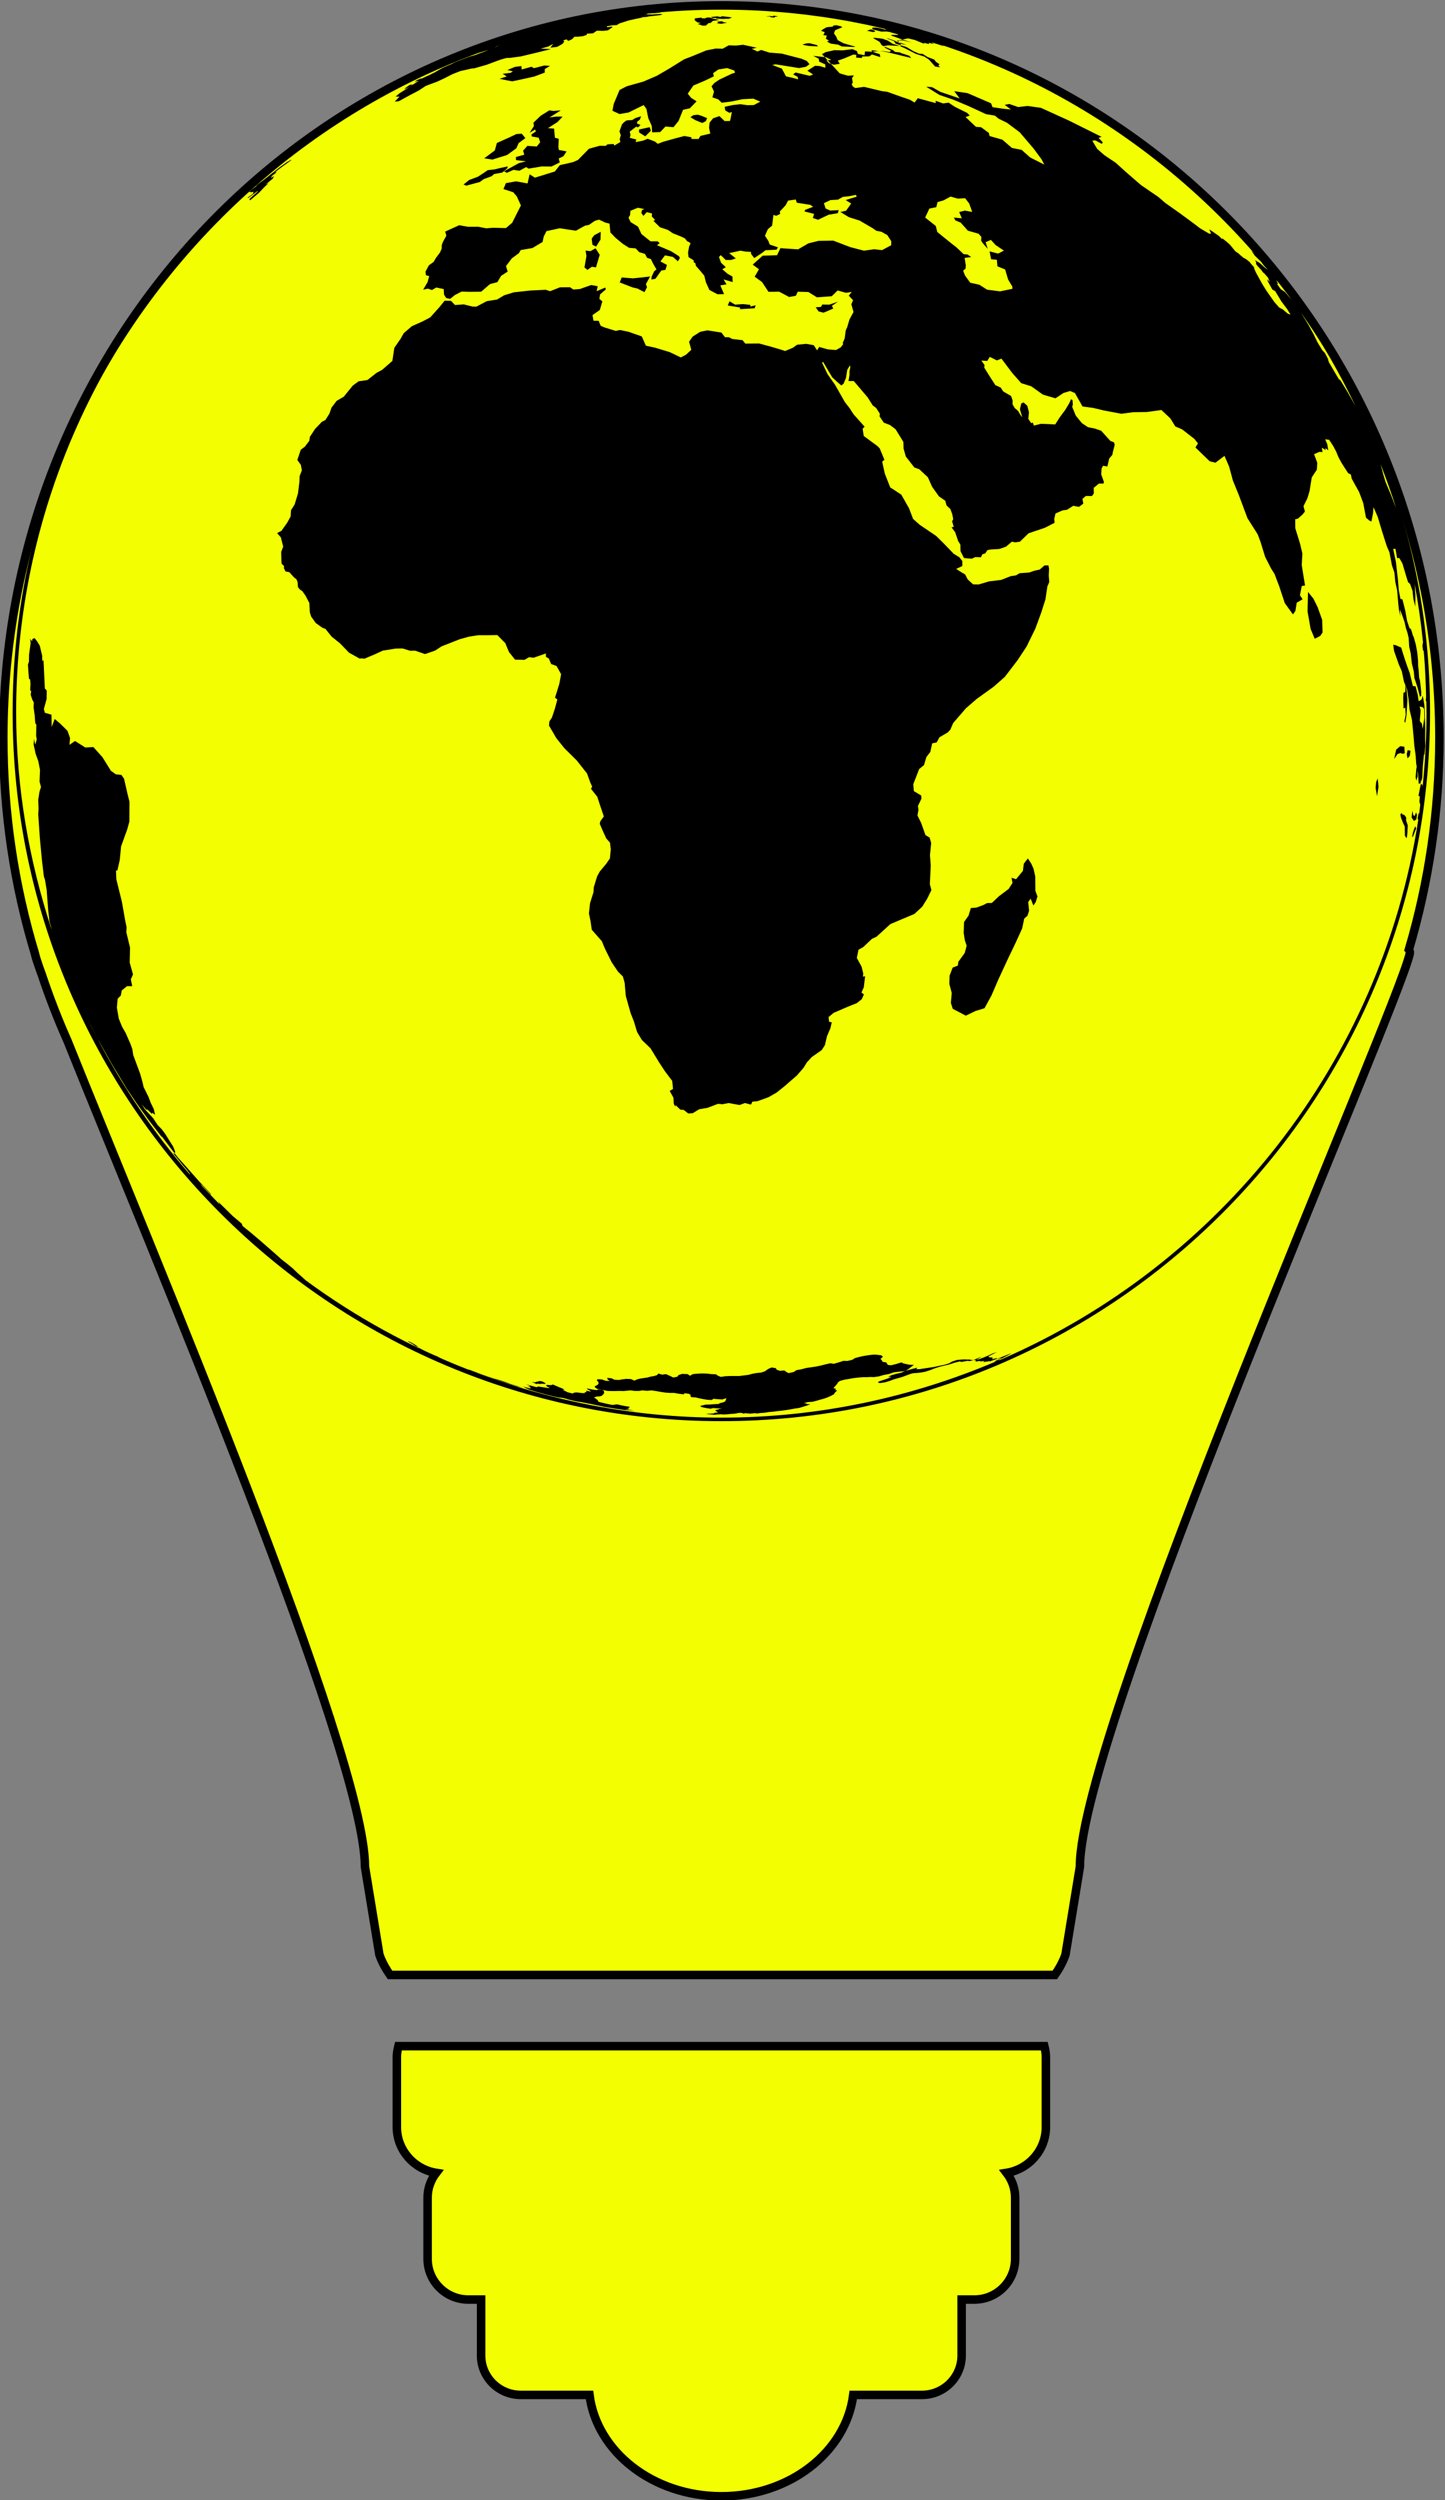 <?xml version="1.0" encoding="UTF-8" standalone="no"?>
<!-- Created with Inkscape (http://www.inkscape.org/) -->

<svg
   xmlns:dc="http://purl.org/dc/elements/1.1/"
   xmlns:cc="http://creativecommons.org/ns#"
   xmlns:rdf="http://www.w3.org/1999/02/22-rdf-syntax-ns#"
   xmlns:svg="http://www.w3.org/2000/svg"
   xmlns="http://www.w3.org/2000/svg"
   xmlns:sodipodi="http://sodipodi.sourceforge.net/DTD/sodipodi-0.dtd"
   xmlns:inkscape="http://www.inkscape.org/namespaces/inkscape"
   version="1.1"
   id="svg2"
   xml:space="preserve"
   width="226.188"
   height="391.219"
   viewBox="0 0 226.188 391.219"
   sodipodi:docname="mini_logo_idea.svg"
   inkscape:version="0.92.4 (f8dce91, 2019-08-02)"><rect x="0" y="0" width="226.188" height="391.219" fill="#808080" stroke="none"/><defs
     id="defs6"><clipPath
       clipPathUnits="userSpaceOnUse"
       id="clipPath20"><path
         d="M 0,0 H 1024 V 768 H 0 Z"
         id="path18"
         inkscape:connector-curvature="0" /></clipPath></defs><sodipodi:namedview
     pagecolor="#ffffff"
     bordercolor="#666666"
     borderopacity="1"
     objecttolerance="10"
     gridtolerance="10"
     guidetolerance="10"
     inkscape:pageopacity="0"
     inkscape:pageshadow="2"
     inkscape:window-width="1855"
     inkscape:window-height="890"
     id="namedview4"
     showgrid="false"
     inkscape:zoom="0.66113283"
     inkscape:cx="76.824398"
     inkscape:cy="189.00706"
     inkscape:window-x="0"
     inkscape:window-y="27"
     inkscape:window-maximized="0"
     inkscape:current-layer="g16"
     fit-margin-top="0"
     fit-margin-left="0"
     fit-margin-right="0"
     fit-margin-bottom="0" /><g
     id="g10"
     inkscape:groupmode="layer"
     inkscape:label="logo_idea"
     transform="matrix(1.333,0,0,-1.333,-605.842,714.212)"><g
       id="g12" /><g
       id="g14"><g
         id="g16"
         clip-path="url(#clipPath20)"><path
           d="m 539.202,535.159 c -46.569,0 -84.32,-38.492 -84.32,-85.988 0,-8.825 1.302,-17.343 3.724,-25.358 8e-4,-0.004 -7e-4,-0.019 0,-0.023 0.11,-0.471 0.388,-1.292 0.8,-2.421 0.886,-2.646 1.891,-5.245 3.015,-7.767 9.817,-24.475 34.93,-83.671 34.93,-96.954 l 1.69,-10.303 c 0,0 0.315,-1.067 1.256,-2.399 h 78.061 c 0.942,1.331 1.256,2.399 1.256,2.399 l 1.691,10.303 c 0,16.149 37.092,100.165 38.722,107.142 0.051,0.217 0.024,0.393 -0.091,0.525 2.323,7.866 3.587,16.217 3.587,24.855 0,47.496 -37.751,85.988 -84.32,85.988 z M 501.28,295.585 c -0.102,-0.414 -0.183,-0.834 -0.183,-1.279 v -8.224 c 0,-2.711 2.016,-4.951 4.615,-5.369 -0.621,-0.808 -1.005,-1.811 -1.005,-2.901 v -7.196 c 0,-2.632 2.142,-4.774 4.775,-4.774 h 1.508 v -6.579 c 0,-2.545 2.091,-4.615 4.638,-4.615 h 8.087 c 0.851,-6.69 7.458,-11.902 15.489,-11.902 8.031,0 14.638,5.213 15.489,11.902 h 8.087 c 2.545,0 4.637,2.069 4.638,4.615 v 6.579 h 1.508 c 2.632,0 4.775,2.141 4.775,4.774 v 7.196 c 0,1.091 -0.385,2.094 -1.005,2.901 2.599,0.417 4.615,2.657 4.615,5.369 v 8.224 c 0,0.445 -0.081,0.864 -0.183,1.279 z"
           style="fill:#f3fe00;fill-opacity:1;fill-rule:nonzero;stroke:none"
           id="path24"
           inkscape:connector-curvature="0" /><g
           id="g26"
           transform="matrix(1,0,0,-1,454.882,535.159)"><path
             d="M 84.32,0 C 37.752,0 0,38.492 0,85.988 c 0,8.825 1.302,17.343 3.724,25.358 7.37e-4,0.004 -7.36e-4,0.019 0,0.023 0.11,0.472 0.388,1.292 0.8,2.422 0.886,2.646 1.891,5.245 3.016,7.767 9.817,24.475 34.93,83.671 34.93,96.954 l 1.691,10.303 c 0,0 0.315,1.067 1.256,2.399 h 78.061 c 0.942,-1.331 1.256,-2.399 1.256,-2.399 l 1.69,-10.303 c 0,-16.149 37.092,-100.165 38.722,-107.143 0.051,-0.217 0.024,-0.393 -0.091,-0.525 2.323,-7.866 3.587,-16.217 3.587,-24.855 C 168.641,38.492 130.89,5.577366e-6 84.32,0 Z M 46.398,239.574 c -0.102,0.414 -0.183,0.834 -0.183,1.279 v 8.224 c 0,2.711 2.016,4.951 4.615,5.369 -0.621,0.808 -1.005,1.811 -1.005,2.901 v 7.196 c 0,2.632 2.142,4.775 4.775,4.775 h 1.508 v 6.579 c 0,2.545 2.091,4.615 4.638,4.615 h 8.087 c 0.851,6.69 7.458,11.902 15.489,11.902 8.031,0 14.638,-5.213 15.489,-11.902 h 8.087 c 2.546,0 4.638,-2.069 4.638,-4.615 v -6.579 h 1.508 c 2.632,0 4.774,-2.141 4.775,-4.775 v -7.196 c 0,-1.091 -0.385,-2.094 -1.005,-2.901 2.599,-0.417 4.615,-2.657 4.615,-5.369 v -8.224 c 0,-0.445 -0.081,-0.864 -0.183,-1.279 z"
             style="fill:none;stroke:#000000;stroke-width:1;stroke-linecap:butt;stroke-linejoin:miter;stroke-miterlimit:4;stroke-dasharray:none;stroke-opacity:1"
             id="path28"
             inkscape:connector-curvature="0" /></g><path
           d="m 539.202,535.403 c -45.889,0 -83.223,-37.334 -83.223,-83.223 0,-45.889 37.334,-83.223 83.223,-83.223 45.889,0 83.223,37.334 83.223,83.223 0,10.724 -2.113,20.943 -5.824,30.366 -12.167,30.896 -42.234,52.858 -77.399,52.858 z m 0,-0.415 c 4.319,0 8.533,-0.429 12.673,-1.077 l 0.441,-0.104 0.389,-0.052 1.038,-0.182 0.661,-0.104 0.61,-0.078 -0.026,0.039 -0.83,0.156 c 0.124,-0.023 0.253,-0.029 0.376,-0.052 l 0.052,-0.013 0.402,-0.091 1.297,-0.285 -0.182,0.091 c 0.739,-0.154 1.447,-0.384 2.179,-0.558 h 0.013 l 0.506,-0.195 -0.389,0.078 -0.169,-0.026 0.324,-0.104 -0.169,-0.039 0.233,-0.13 -0.882,0.234 -0.441,0.065 -0.363,-0.013 -0.013,-0.195 1.051,-0.272 0.648,0.013 0.376,-0.065 0.221,-0.078 0.791,-0.207 -0.234,-0.052 h -0.104 l -0.091,0.013 0.013,-0.013 -0.35,0.013 -0.13,-0.078 1.271,-0.454 0.078,-0.026 0.662,0.143 0.791,-0.195 1.012,-0.415 0.156,0.065 0.493,-0.13 -0.039,0.143 0.636,-0.13 -0.324,0.208 1.505,-0.48 -0.311,0.182 -0.882,0.363 -0.623,0.195 -0.804,0.272 -0.532,0.221 h 0.156 l -0.039,0.039 c 0.133,-0.039 0.27,-0.065 0.402,-0.104 l 0.623,-0.181 0.013,0.026 c 15.55,-4.755 29.152,-13.981 39.342,-26.163 l -0.804,0.765 -0.467,0.389 0.402,-0.571 0.752,-0.739 0.324,-0.441 0.493,-0.519 -0.415,0.311 -0.571,0.519 -0.545,0.324 0.143,-0.298 -0.039,-0.117 0.13,-0.195 0.545,-0.597 0.13,-0.207 0.169,-0.13 0.441,-0.506 0.078,-0.182 0.026,-0.104 0.143,-0.207 -0.143,0.091 -0.195,0.207 0.052,-0.207 0.545,-0.986 0.337,-0.195 0.739,-1.219 0.662,-0.882 0.402,-0.649 -0.324,0.104 -0.571,0.493 -0.441,0.234 -0.571,0.649 -0.934,1.336 -0.467,0.752 -0.739,1.336 -0.221,0.493 -0.026,0.182 -0.13,0.13 -0.402,0.48 -0.363,0.298 -0.337,0.182 -0.389,0.324 -0.207,0.195 -0.363,0.246 -0.636,0.778 -0.415,0.363 -0.454,0.363 -0.065,-0.065 -0.363,0.363 -1.129,0.778 0.221,-0.519 -0.246,0.013 -1.051,0.623 -0.804,0.61 -1.621,1.193 -1.673,1.18 -0.791,0.688 -2.049,1.401 -1.751,1.518 -1.219,1.103 -1.336,0.895 -0.843,0.739 -0.571,0.947 0.35,0.052 0.765,-0.415 0.117,0.182 -0.506,0.532 0.376,0.104 -3.853,1.92 -3.282,1.492 -1.569,0.221 -1.103,-0.13 -1.038,0.363 -0.545,-0.104 0.739,-0.545 -0.83,0.078 -1.336,0.195 -0.169,0.454 -2.763,1.193 -1.569,0.233 0.648,-0.856 -2.257,0.765 -0.986,0.558 -0.7,0.065 1.556,-0.973 1.634,-0.558 1.79,-0.752 2.049,-0.947 1.038,-0.169 0.441,-0.363 0.986,-0.48 1.492,-1.115 1.608,-1.881 0.96,-1.297 0.324,-0.623 -1.66,0.843 -1.012,0.895 -1.129,0.221 -1.129,0.973 -1.505,0.428 -0.078,0.363 -0.921,0.674 -0.597,0.039 -1.219,1.154 0.493,0.169 -0.298,0.311 -1.466,0.726 -0.713,0.48 -0.649,-0.091 -0.882,0.311 0.013,-0.272 -2.101,0.571 -0.389,-0.506 -0.532,0.324 -1.284,0.441 -1.375,0.493 -0.61,0.078 -2.127,0.506 -1.025,-0.143 -0.285,0.182 -0.143,0.272 0.13,0.182 -0.091,0.532 0.221,0.324 -0.7,-0.039 -0.96,0.272 -1.038,1.129 -0.246,0.078 -0.285,0.311 0.156,0.013 -0.35,0.376 -1.362,0.156 0.661,-0.337 0.039,-0.337 0.726,-0.337 0.013,-0.389 -0.674,0.195 -0.532,0.039 -0.908,-0.584 0.674,-0.441 -0.402,-0.156 -1.66,0.389 -0.285,-0.221 0.519,-0.285 0.078,-0.298 -0.571,0.156 -0.869,0.195 -0.48,0.908 -1.129,0.428 0.389,0.078 2.763,-0.441 0.817,0.156 0.402,0.298 -0.311,0.376 -0.597,0.259 -2.348,0.61 -1.453,0.117 -0.96,0.311 -0.441,-0.182 -0.661,0.311 0.584,0.13 -1.609,0.35 -0.817,-0.091 -0.869,0.026 -0.713,-0.402 -0.804,0.026 -1.116,-0.221 -1.569,-0.648 -1.038,-0.402 -1.777,-1.103 -1.453,-0.843 -1.544,-0.662 -1.972,-0.558 -0.83,-0.428 -0.688,-1.634 -0.156,-0.804 0.83,-0.389 1.064,0.182 1.777,0.869 0.324,-0.454 0.221,-1.09 0.402,-0.895 0.052,-0.765 0.947,0.039 0.61,0.649 0.947,-0.078 0.597,0.739 0.519,1.297 0.804,0.182 0.791,0.817 -0.636,0.402 -0.402,0.493 0.661,0.96 1.349,0.571 1.051,0.506 -0.078,0.376 0.61,0.428 1.025,0.169 0.843,-0.285 0.091,-0.26 -0.402,-0.13 -1.427,-0.674 -0.597,-0.402 -0.337,-0.389 0.298,-0.61 -0.195,-0.687 0.687,-0.234 0.415,-0.402 1.18,0.156 1.245,0.26 1.284,0.065 0.817,-0.35 -0.765,-0.402 -0.752,-0.013 -0.817,0.117 -0.921,-0.104 -0.934,-0.208 0.078,-0.428 0.48,-0.272 0.285,0.091 -0.078,-0.454 -0.13,-0.597 -0.635,-0.013 -0.61,0.584 -0.752,-0.26 -0.402,-0.506 -0.065,-0.597 0.143,-0.688 -1.154,-0.272 -0.221,-0.363 h -0.817 l -0.039,0.208 -0.817,0.143 -1.09,-0.285 -1.388,-0.389 -0.636,-0.246 -0.337,0.272 -0.856,0.324 -0.532,-0.221 -0.895,-0.169 0.104,0.298 -0.778,0.207 0.091,0.324 -0.091,0.402 0.765,0.584 0.208,-0.091 0.298,0.298 -0.389,0.13 -0.026,0.221 0.324,0.259 0.156,0.402 -0.688,-0.221 -0.35,-0.221 -0.688,-0.052 -0.311,-0.234 -0.208,-0.221 -0.298,-0.817 0.156,-0.467 -0.13,-0.467 0.078,-0.324 -0.701,-0.415 -0.091,0.182 -0.713,-0.039 -0.221,-0.182 -0.688,0.013 -1.271,-0.35 -1.284,-1.31 -0.545,-0.246 -0.752,-0.182 -0.83,-0.182 -0.597,-0.752 -2.348,-0.726 -0.61,0.402 -0.246,-1.077 -1.336,0.246 -1.206,-0.208 -0.285,-0.7 1.154,-0.376 0.415,-0.493 0.48,-1.051 -1.025,-2.037 -0.739,-0.623 -1.518,0.039 -0.804,-0.065 -0.908,0.182 h -1.245 l -1.012,0.182 -1.647,-0.752 0.143,-0.467 -0.415,-0.765 -0.13,-0.363 v -0.389 l -0.195,-0.454 -0.493,-0.661 -0.259,-0.454 -0.558,-0.402 -0.402,-0.739 0.052,-0.428 0.389,-0.104 -0.195,-0.7 -0.519,-0.895 0.558,0.13 0.467,-0.169 0.519,0.298 0.869,-0.182 0.039,-0.661 0.246,-0.389 0.467,-0.104 0.545,0.441 0.791,0.415 0.973,-0.026 1.336,0.013 1.038,0.895 0.856,0.221 0.454,0.752 0.765,0.493 -0.195,0.649 0.688,0.908 0.83,0.61 0.208,0.363 1.375,0.234 1.193,0.713 0.13,0.623 0.324,0.649 1.556,0.337 1.907,-0.285 1.077,0.597 0.441,0.078 0.7,0.48 0.493,0.143 0.752,-0.35 0.48,-0.117 0.104,-1.038 0.584,-0.61 0.843,-0.701 0.765,-0.493 0.778,-0.065 0.415,-0.441 0.674,-0.208 0.26,-0.467 0.441,-0.143 0.272,-0.558 0.376,-0.648 -0.272,-0.234 -0.285,-0.61 -0.039,-0.35 0.48,0.091 0.688,0.973 0.48,0.065 0.182,0.584 -0.765,0.415 0.532,0.713 0.934,-0.182 0.584,-0.519 0.233,0.389 -0.104,0.207 -0.895,0.571 -0.778,0.337 -0.921,0.389 0.324,0.221 -0.234,0.234 h -0.843 l -1.064,0.856 -0.402,0.869 -0.869,0.532 -0.246,0.519 0.182,0.298 0.039,0.506 0.882,0.363 0.765,-0.156 -0.234,-0.091 -0.039,-0.013 -0.091,-0.35 0.246,-0.35 0.389,0.441 0.623,-0.156 -0.026,-0.35 0.402,-0.428 -0.221,-0.078 0.778,-0.765 0.934,-0.311 0.571,-0.389 0.973,-0.389 0.441,-0.208 0.285,-0.35 0.221,-0.091 0.169,-0.169 -0.169,-0.337 -0.13,-0.739 0.065,-0.532 0.597,-0.363 0.013,-0.246 0.182,-0.078 0.065,-0.324 0.558,-0.636 0.428,-0.519 0.182,-0.752 0.415,-0.921 0.947,-0.506 0.778,0.013 -0.441,1.025 0.726,0.117 -0.337,0.584 1.064,-0.311 -0.026,0.648 -0.571,0.324 -0.623,0.532 0.415,0.234 -0.558,0.532 -0.246,0.662 0.208,0.233 0.584,-0.571 h 0.623 l 0.558,0.182 -0.778,0.623 1.323,0.285 0.584,-0.104 0.662,-0.039 v -0.221 l 0.376,-0.506 0.882,0.584 0.441,0.337 1.297,0.065 0.169,0.272 -0.973,0.337 -0.156,0.415 -0.402,0.61 0.337,0.765 0.506,0.428 0.156,1.258 0.324,-0.104 0.467,0.221 -0.052,0.272 0.687,0.739 0.298,0.558 0.895,0.117 0.13,-0.376 1.583,-0.246 0.324,-0.234 -0.895,-0.337 -0.143,-0.195 1.154,-0.298 -0.143,-0.48 0.61,-0.207 1.258,0.597 1.051,0.169 0.117,0.363 -0.999,-0.052 -0.545,0.246 -0.195,0.623 0.765,0.363 0.895,0.052 0.558,0.324 0.739,0.078 0.804,0.156 0.091,-0.207 -1.297,-0.402 0.648,-0.402 -0.597,-0.843 -0.674,-0.156 1.012,-0.61 1.232,-0.389 1.518,-0.882 0.467,-0.324 0.597,-0.117 0.688,-0.389 0.467,-0.726 -0.013,-0.467 -1.077,-0.571 -0.921,0.104 -1.193,-0.169 -1.608,0.415 -1.998,0.765 -1.738,-0.026 -1.193,-0.298 -1.206,-0.701 -2.075,0.143 -0.389,-0.83 -1.686,-0.052 -1.18,-1.051 0.739,-0.545 -0.506,-0.869 0.869,-0.636 0.752,-1.141 1.258,0.013 1.167,-0.623 0.791,0.143 0.221,0.48 1.258,-0.039 0.999,-0.623 1.738,0.13 0.688,0.674 0.986,-0.272 0.674,0.104 -0.35,-0.441 0.506,-0.532 -0.207,-0.48 0.259,-0.908 -0.026,-0.039 -0.454,-0.843 -0.285,-0.973 -0.026,-0.013 -0.13,-0.311 -0.117,-0.921 -0.246,-0.571 0.091,-0.065 -0.311,-0.415 -0.558,-0.311 -0.96,0.078 -1.012,0.285 -0.246,-0.402 -0.389,0.61 -0.895,0.156 -1.064,-0.104 -0.48,-0.35 -0.934,-0.389 -0.584,0.195 -1.245,0.363 -1.206,0.324 -1.634,-0.013 -0.311,0.402 -1.219,0.143 -0.402,0.208 h -0.454 l -0.415,0.545 -1.647,0.26 -0.843,-0.169 -0.895,-0.571 -0.415,-0.597 0.26,-0.947 -0.61,-0.571 -0.623,-0.324 -1.297,0.623 -1.712,0.519 -1.09,0.234 -0.48,1.09 -1.557,0.545 -0.986,0.208 -0.519,-0.104 -1.349,0.415 -0.428,0.195 -0.221,0.571 -0.61,0.013 -0.117,0.661 0.856,0.597 0.298,1.012 -0.35,0.298 0.091,0.532 0.661,0.571 -0.052,0.221 -1.025,-0.428 0.13,0.584 -0.765,0.143 -1.31,-0.467 -0.778,-0.065 -0.402,0.272 -1.18,-0.013 -1.154,-0.454 -0.519,0.169 -1.829,-0.091 -1.907,-0.208 -1.141,-0.35 -0.817,-0.493 -1.219,-0.195 -1.232,-0.649 -0.454,0.013 -1.025,0.259 -1.025,-0.078 -0.467,0.493 -0.752,0.013 -0.584,-0.726 -1.103,-1.232 -0.947,-0.493 -1.219,-0.545 -0.947,-0.817 -0.363,-0.648 -0.739,-1.064 -0.234,-1.544 -1.206,-1.051 -0.636,-0.337 -1.09,-0.856 -1.025,-0.143 -0.688,-0.506 -1.064,-1.31 -0.83,-0.48 -0.61,-0.804 -0.234,-0.687 -0.48,-0.765 -0.415,-0.208 -0.804,-0.843 -0.61,-0.934 -0.052,-0.441 -0.532,-0.701 -0.48,-0.363 -0.208,-0.623 -0.195,-0.571 0.415,-0.584 0.117,-0.636 -0.259,-0.674 -0.026,-0.674 -0.169,-1.349 -0.389,-1.297 -0.428,-0.688 -0.052,-0.739 -0.389,-0.713 -0.688,-0.973 -0.506,-0.259 0.441,-0.506 0.272,-1.09 -0.234,-0.61 0.026,-1.09 0.026,-0.298 0.298,-0.298 -0.039,-0.207 0.195,-0.402 0.454,-0.091 0.532,-0.597 0.298,-0.234 0.13,-0.311 0.052,-0.623 0.246,-0.285 0.272,-0.182 0.389,-0.558 0.428,-0.83 0.052,-1.064 0.156,-0.519 0.545,-0.765 0.804,-0.571 0.324,-0.104 0.739,-0.921 0.986,-0.791 1.051,-1.089 1.232,-0.688 0.337,0.013 0.234,-0.039 1.258,0.532 0.895,0.415 1.518,0.246 0.817,0.013 0.895,-0.272 0.584,0.013 1.155,-0.402 1.193,0.415 0.752,0.493 2.114,0.83 1.103,0.311 1.115,0.169 h 1.193 l 1.025,0.013 0.934,-0.947 0.428,-1.038 0.714,-0.895 1.115,-0.026 0.532,0.311 0.532,-0.065 1.453,0.506 -0.013,-0.389 0.35,-0.207 0.272,-0.649 0.636,-0.233 0.532,-0.96 -0.207,-1.129 -0.506,-1.621 0.272,-0.221 -0.285,-1.064 -0.35,-1.051 -0.298,-0.454 -0.052,-0.48 0.869,-1.492 0.947,-1.18 1.466,-1.453 1.193,-1.518 0.389,-1.077 0.207,-0.441 -0.13,-0.285 0.726,-0.908 0.311,-0.947 0.467,-1.375 -0.415,-0.571 -0.065,-0.298 0.363,-0.843 0.402,-0.869 0.441,-0.506 0.091,-0.791 -0.104,-1.051 -0.428,-0.623 -0.765,-0.921 -0.311,-0.571 -0.389,-1.271 -0.039,-0.597 -0.402,-1.271 -0.13,-1.206 0.182,-0.869 0.156,-1.051 1.18,-1.336 0.35,-0.856 0.804,-1.621 0.752,-1.115 0.558,-0.545 0.208,-0.726 0.143,-1.583 0.571,-2.023 0.376,-0.947 0.376,-1.245 0.558,-0.934 1.012,-0.973 0.999,-1.634 0.688,-1.051 0.869,-1.154 0.091,-0.947 -0.389,-0.221 0.441,-0.804 0.039,-0.713 0.169,-0.324 0.052,0.169 0.545,-0.532 0.402,-0.026 0.519,-0.415 0.545,0.026 0.726,0.454 1.012,0.182 1.232,0.467 0.506,-0.052 0.726,0.143 1.297,-0.234 0.61,0.234 0.726,-0.182 0.156,0.337 0.623,0.065 1.284,0.467 0.947,0.545 0.908,0.726 1.466,1.271 0.778,0.895 0.389,0.636 0.584,0.636 0.259,0.182 0.908,0.636 0.376,0.584 0.246,1.051 0.402,0.934 0.156,0.687 -0.311,0.078 -0.065,0.545 0.597,0.493 1.621,0.7 1.103,0.441 0.584,0.467 0.246,0.558 -0.285,0.221 0.272,0.61 0.156,1.31 -0.246,-0.065 0.026,0.402 -0.195,0.778 -0.558,1.025 0.195,0.96 0.571,0.324 1.012,0.96 0.532,0.246 1.621,1.479 1.557,0.661 1.271,0.532 0.921,0.856 0.597,0.96 0.48,0.986 -0.182,0.688 0.104,2.192 -0.091,1.232 0.143,1.414 -0.181,0.636 -0.493,0.298 -0.493,1.401 -0.441,0.895 0.117,0.687 -0.065,0.428 0.415,0.869 -0.026,0.363 -0.869,0.519 -0.065,0.817 0.688,1.764 0.571,0.48 0.285,0.947 0.454,0.584 0.221,1.012 0.519,0.104 0.337,0.61 0.973,0.571 0.311,0.337 0.324,0.765 1.505,1.738 1.258,1.089 1.998,1.44 1.31,1.155 1.505,1.972 1.051,1.595 1.025,2.101 0.674,1.829 0.506,1.583 0.234,1.544 0.221,0.506 -0.065,0.739 0.039,0.83 -0.078,0.389 -0.467,-0.013 -0.545,-0.48 -0.661,-0.143 -0.571,-0.207 -0.402,-0.026 -0.726,-0.052 -0.441,-0.259 -0.623,-0.091 -1.115,-0.441 -1.414,-0.169 -1.219,-0.363 -0.662,0.013 -0.636,0.584 -0.298,0.584 -0.454,0.259 -0.597,0.389 0.726,0.337 v 0.584 l -0.35,0.441 -0.674,0.415 -0.454,0.48 -0.791,0.817 -0.804,0.791 -1.933,1.31 -0.778,0.688 -0.48,1.258 -0.908,1.595 -0.765,0.506 -0.532,0.337 -0.635,1.621 -0.311,1.401 0.26,0.234 -0.545,1.323 -0.259,0.272 -1.621,1.193 -0.13,0.856 0.233,0.234 -1.297,1.453 -0.48,0.739 -0.545,0.701 -1.141,2.01 -0.895,1.271 -0.636,1.336 0.117,0.104 1.064,-1.803 0.61,-0.571 0.467,-0.402 0.272,0.221 0.272,0.661 0.156,0.96 0.298,0.506 0.065,-0.182 -0.104,-0.506 v -0.441 l -0.117,-0.7 h 0.623 l 0.739,-0.869 0.882,-1.038 0.61,-0.96 0.402,-0.298 0.428,-0.674 -0.039,-0.298 0.506,-0.752 0.726,-0.272 0.661,-0.506 0.908,-1.479 0.026,-0.791 0.259,-0.921 0.999,-1.284 0.597,-0.221 0.999,-0.934 0.493,-1.115 0.817,-1.141 0.726,-0.493 0.156,-0.558 0.441,-0.415 0.221,-0.584 0.117,-0.61 -0.13,-0.259 0.195,-0.636 -0.26,-0.065 0.428,-0.571 0.35,-1.038 0.259,-0.415 0.013,-0.765 0.415,-0.817 0.921,-0.078 0.402,0.195 0.662,-0.026 0.169,0.35 0.337,0.104 0.246,0.376 0.324,0.078 1.077,0.065 0.791,0.272 0.688,0.584 0.402,-0.078 0.545,0.078 1.012,0.986 1.92,0.649 1.141,0.584 -0.039,0.467 0.143,0.623 0.817,0.363 0.545,0.078 0.726,0.467 0.674,-0.13 0.506,0.389 -0.104,0.545 0.402,0.35 0.713,-0.013 0.221,0.298 -0.013,0.662 0.61,0.506 h 0.532 l 0.065,0.169 -0.324,0.908 0.039,0.687 0.169,0.324 0.519,-0.078 0.207,0.921 0.363,0.428 0.078,0.376 0.208,0.804 -0.078,0.298 -0.428,0.169 -0.402,0.441 -0.674,0.752 -0.701,0.246 -0.843,0.169 -0.726,0.48 -0.726,0.895 -0.415,1.025 0.078,0.246 -0.039,0.532 -0.169,0.117 -0.195,-0.441 -0.48,-0.804 -0.623,-0.843 -0.571,-0.882 -0.688,0.039 -0.96,0.039 -0.856,-0.208 -0.117,0.35 -0.195,-0.065 -0.337,0.506 0.078,0.765 -0.195,0.765 -0.441,0.402 -0.272,-0.13 -0.156,-0.688 0.285,-0.947 -0.246,0.324 -0.246,0.428 -0.415,0.363 -0.246,0.428 0.013,0.441 -0.182,0.532 -0.921,0.532 -0.298,0.454 -0.636,0.298 -0.7,1.09 -0.597,0.96 0.039,0.285 -0.376,0.545 0.687,-0.052 0.298,0.48 0.83,-0.415 0.545,0.207 1.258,-1.673 1.064,-1.206 1.167,-0.363 1.388,-0.986 1.466,-0.428 0.934,0.623 0.778,0.234 0.571,-0.234 0.895,-1.583 1.258,-0.169 1.245,-0.298 2.062,-0.389 1.375,0.182 1.609,0.026 1.712,0.234 1.051,-0.986 0.584,-0.947 0.791,-0.337 1.44,-1.115 0.428,-0.532 -0.298,-0.48 1.673,-1.621 0.674,-0.169 1.064,0.804 0.545,-1.258 0.441,-1.634 0.713,-1.751 0.999,-2.672 1.206,-1.907 0.324,-0.869 0.545,-1.764 0.688,-1.349 0.415,-0.662 0.545,-1.427 0.662,-1.998 0.96,-1.323 0.285,0.415 0.156,0.96 0.688,0.402 -0.311,0.467 0.208,1.09 0.389,0.065 -0.389,2.4 0.078,1.336 -0.272,1.167 -0.558,1.803 -0.013,1.064 0.324,0.078 0.545,0.493 0.272,0.337 -0.169,0.636 0.454,0.908 0.259,0.856 0.259,1.608 0.597,0.908 0.052,0.804 -0.376,1.012 0.61,0.272 0.389,-0.013 -0.104,0.493 0.26,-0.13 0.195,-0.143 -0.013,0.246 0.324,-0.272 -0.117,0.739 -0.246,0.558 0.48,-0.065 0.493,-0.765 0.337,-0.648 0.285,-0.688 0.389,-0.7 0.713,-1.103 0.324,-0.169 0.104,-0.493 0.869,-1.569 0.48,-1.284 0.324,-1.712 0.363,-0.324 0.272,-0.13 0.195,0.986 0.052,0.7 0.493,-1.141 0.532,-1.764 0.532,-1.673 0.311,-0.713 0.298,-1.544 0.285,-0.83 0.104,-1.077 0.221,-1.051 0.117,-1.362 0.091,-0.895 0.169,-0.791 -0.052,0.843 0.259,-0.674 0.285,-0.817 0.156,-0.701 0.182,-0.545 0.143,-0.61 0.065,-1.051 0.182,-0.778 0.13,-1.18 0.234,-0.973 0.065,-0.726 0.376,-1.141 0.272,-1.064 0.156,0.091 v 0.493 l -0.143,1.271 -0.104,0.389 -0.052,0.856 -0.065,0.493 -0.013,0.648 -0.091,0.973 -0.182,0.96 -0.246,0.869 -0.078,0.13 -0.221,0.739 -0.195,0.169 -0.272,0.817 -0.221,1.232 -0.324,1.297 -0.234,0.052 -0.195,1.025 -0.104,1.258 -0.233,2.049 -0.324,1.544 0.272,0.013 0.195,-1.103 0.246,0.026 0.376,-0.649 0.428,-1.453 0.234,-0.739 0.234,-0.208 0.285,-0.804 0.104,-0.96 0.221,-0.908 0.013,1.323 -0.078,1.18 v 0.13 c 0.412,-2.238 0.745,-4.513 0.973,-6.81 l -0.065,-0.389 0.065,-0.558 0.078,-0.065 c 0.021,-0.238 0.046,-0.475 0.065,-0.713 0.119,-1.53 0.186,-3.066 0.221,-4.618 l -0.039,-0.519 0.065,-0.065 c 0.007,-0.429 0.026,-0.854 0.026,-1.284 0,-2.961 -0.162,-5.887 -0.467,-8.768 l -0.026,0.259 -0.182,0.091 -0.272,-1.375 0.156,-0.104 -0.052,-0.61 0.104,-0.35 c -0.047,-0.354 -0.079,-0.711 -0.13,-1.064 l -0.052,0.091 -0.13,-0.61 0.078,-0.208 c -4.379,-28.453 -23.298,-52.153 -48.901,-63.299 l -0.117,-0.052 c -0.062,-0.027 -0.132,-0.038 -0.195,-0.065 h -0.052 l -0.039,0.013 0.713,0.35 0.402,0.207 0.285,0.156 0.117,0.091 -1.115,-0.441 -0.428,-0.169 -0.182,-0.065 0.078,0.078 h -0.117 l -0.26,-0.052 -0.259,-0.065 0.078,0.104 0.013,0.091 -0.143,0.026 h -0.221 l -0.065,0.052 -0.091,0.052 0.545,0.285 0.493,0.246 -0.48,-0.156 -0.584,-0.272 -0.584,-0.246 -0.506,-0.182 -0.285,-0.078 -0.052,-0.026 -0.052,-0.117 0.117,-0.039 0.35,0.065 0.104,-0.039 0.156,-0.013 0.234,0.052 0.078,-0.039 -0.143,-0.117 0.324,0.078 h 0.156 l 0.311,0.078 -0.039,-0.078 0.519,0.195 0.311,0.104 0.259,0.065 0.272,0.078 -0.013,-0.052 -0.363,-0.182 -0.35,-0.169 -0.026,-0.052 0.207,0.052 c -9.935,-4.229 -20.837,-6.615 -32.298,-6.615 -10.511,0 -20.524,2.051 -29.769,5.655 -6.823,2.66 -13.209,6.182 -19.029,10.455 l -0.298,0.272 -0.688,0.61 -0.519,0.506 -0.674,0.558 -0.687,0.532 -0.674,0.61 -1.842,1.608 -1.09,0.921 -0.947,0.765 -0.104,0.285 -1.051,0.882 -1.725,1.699 0.221,-0.363 -2.101,2.179 -0.182,0.285 1.245,-1.323 -0.052,0.143 -1.427,1.531 -1.79,2.023 -0.674,0.752 -0.337,0.441 -0.026,-0.065 -0.195,0.117 0.558,-0.674 0.674,-0.83 0.48,-0.558 0.285,-0.376 0.039,-0.13 c -4.252,4.879 -7.895,10.283 -10.922,16.058 -0.421,0.803 -0.837,1.607 -1.232,2.426 l 1.232,-2.426 0.882,-1.556 0.869,-1.544 0.623,-1.025 1.115,-1.842 1.219,-1.803 1.375,-1.907 1.453,-1.881 0.078,-0.026 0.986,-1.297 0.506,-0.661 0.065,0.169 -0.234,0.61 -0.921,1.466 -0.415,0.571 -0.493,0.506 -0.532,0.804 -0.947,1.025 -0.402,0.623 0.558,-0.662 0.104,0.039 0.545,-0.519 0.039,0.13 0.337,-0.234 -0.156,0.662 -0.363,0.752 -0.26,0.688 -0.571,1.154 -0.13,0.571 -0.272,0.973 -0.817,2.205 -0.104,0.687 -0.221,0.623 -0.571,1.297 -0.402,0.7 -0.402,0.973 -0.221,1.297 0.091,1.038 0.376,0.389 0.104,0.584 0.623,0.506 h 0.61 l -0.169,0.804 0.259,0.571 -0.389,1.388 0.039,1.764 -0.441,1.829 0.039,0.532 -0.182,0.908 -0.376,2.127 -0.649,2.62 -0.039,1.025 0.169,0.026 0.272,1.219 0.156,1.595 0.713,1.972 0.259,0.921 0.013,2.361 -0.221,0.869 -0.415,1.816 -0.311,0.454 -0.649,0.065 -0.584,0.415 -0.999,1.608 -1.064,1.18 -0.947,-0.052 -1.206,0.765 -0.648,-0.454 0.065,0.804 -0.298,0.843 -0.882,0.869 -0.623,0.519 -0.35,-0.934 -0.026,1.44 -0.778,0.221 -0.117,0.441 0.324,1.18 0.013,0.999 -0.221,0.234 -0.117,2.516 -0.039,0.791 -0.143,-0.065 -0.013,0.584 -0.285,1.206 -0.221,0.35 -0.091,0.156 -0.298,0.376 -0.246,-0.104 -0.052,-0.246 -0.285,0.285 0.091,-0.182 0.026,-0.376 -0.182,-1.323 -0.013,-0.83 -0.117,-0.337 0.052,-0.752 0.065,-0.908 0.143,-0.091 0.039,-0.532 -0.039,-0.714 0.117,-0.104 -0.052,-0.454 0.195,-0.571 0.169,-0.311 -0.026,-0.584 0.13,-0.934 0.065,-0.895 0.13,-0.207 -0.026,-1.31 0.078,-0.402 -0.182,-0.636 -0.143,0.674 -0.052,-0.636 0.234,-1.077 0.324,-0.908 0.195,-0.999 -0.052,-1.375 0.169,-0.636 -0.182,-0.584 -0.143,-0.921 0.039,-1.051 -0.039,-0.662 0.195,-2.828 0.246,-2.607 0.221,-1.842 0.13,-0.402 0.195,-1.154 0.065,-0.856 0.117,-1.518 0.156,-1.375 0.169,-0.571 0.078,-0.376 c -2.629,8.052 -4.164,16.596 -4.164,25.514 0,23.358 9.762,44.443 25.372,59.512 0.004,0.004 0.009,0.009 0.013,0.013 l 0.467,0.402 -0.039,-0.013 c 0.932,0.887 1.881,1.751 2.854,2.594 l 0.039,0.013 0.195,0.169 0.285,0.298 0.104,0.104 c 8.52,7.238 18.553,12.695 29.509,16.019 l 0.104,0.013 -0.052,-0.039 -0.259,-0.091 -1.362,-0.415 -0.259,-0.117 0.298,0.065 -0.363,-0.156 -0.636,-0.298 0.104,0.117 h -0.117 l -0.752,-0.259 -0.908,-0.337 -0.285,-0.169 0.298,0.078 0.259,0.078 0.623,0.169 -1.051,-0.389 -0.597,-0.221 -0.688,-0.195 -1.66,-0.649 -0.376,-0.195 -0.999,-0.428 -0.986,-0.558 -0.804,-0.402 -0.117,-0.039 -0.623,-0.298 -0.013,0.052 -0.532,-0.221 -0.259,-0.195 0.493,0.13 -1.154,-0.765 -0.065,-0.052 -1.051,-0.661 -0.454,-0.389 h 0.467 l -0.571,-0.584 0.48,0.039 1.271,0.7 1.09,0.571 0.804,0.532 1.388,0.519 0.908,0.428 0.83,0.428 0.96,0.376 0.674,0.143 0.674,0.156 0.259,0.013 1.453,0.415 1.608,0.597 0.739,0.208 h 0.363 l 1.323,0.182 1.738,0.415 1.79,0.441 -0.415,0.026 -0.817,0.026 0.908,0.246 0.584,0.324 -0.195,-0.272 -0.13,-0.182 0.791,0.091 0.661,0.376 0.182,0.285 -0.156,0.104 0.428,0.117 0.182,-0.182 0.441,0.195 0.298,0.298 h 0.415 l 0.571,0.065 0.428,0.143 0.065,0.156 0.7,0.039 0.454,0.311 0.726,-0.026 0.571,0.065 0.506,0.35 0.013,0.091 -0.649,-0.078 0.039,0.13 0.701,0.104 0.415,0.013 0.337,0.207 1.064,0.337 0.791,0.182 0.921,0.182 -0.389,0.013 0.752,0.039 0.311,0.065 1.362,0.156 0.259,0.091 -0.324,0.039 -1.129,-0.078 -0.778,-0.078 0.765,0.13 0.246,0.065 -0.584,-0.065 -0.026,0.078 -0.558,-0.026 0.156,0.039 0.752,0.013 0.545,0.013 0.648,0.078 0.091,0.13 -0.623,0.026 -0.402,-0.013 -0.571,-0.065 h -0.195 l -1.025,-0.104 -0.467,-0.065 0.389,0.065 h -0.143 l 0.259,0.039 0.169,0.039 0.078,0.013 -0.026,0.013 c 3.16,0.368 6.368,0.584 9.625,0.584 z m -36.682,-9.43 0.428,0.298 h -0.259 l -0.234,-0.13 -0.48,-0.363 0.169,0.013 z m 6.914,-150.53 0.519,-0.195 0.285,-0.104 0.13,-0.052 0.117,-0.039 0.493,-0.182 0.039,-0.013 0.039,-0.013 0.441,-0.169 0.519,-0.182 h 0.013 l 0.143,-0.052 0.039,-0.013 0.363,-0.13 0.221,-0.065 0.311,-0.104 0.234,-0.078 0.337,-0.117 0.182,-0.052 0.415,-0.143 0.441,-0.13 0.311,-0.091 0.207,-0.065 0.207,-0.039 0.234,-0.065 0.285,-0.078 -0.584,0.182 -0.558,0.169 -0.545,0.169 -0.195,0.065 0.234,-0.065 -0.363,0.13 -0.558,0.195 -0.597,0.182 -0.195,0.052 v -0.013 l -0.13,0.039 -0.519,0.181 -0.065,0.013 -0.337,0.117 -0.065,0.026 -0.104,0.039 -0.441,0.156 -0.648,0.246 -0.661,0.246 -0.246,0.078 0.311,-0.117 z m 59.706,1.115 0.402,0.246 0.246,0.156 -0.934,-0.389 -0.039,-0.013 0.207,-0.026 z m -0.324,0 -0.311,0.013 -0.169,0.039 h -0.35 l -0.246,0.013 -0.428,-0.026 -0.428,-0.039 -0.571,-0.182 -0.35,-0.207 -0.532,-0.169 -0.584,-0.117 -0.636,-0.143 -0.597,-0.091 -0.61,-0.091 -0.506,-0.078 -0.402,-0.013 0.117,0.182 -0.584,-0.143 -0.584,-0.169 -0.221,-0.039 0.272,0.13 0.713,0.558 h -0.389 l -0.311,0.039 -0.259,0.065 -0.298,0.065 -0.195,0.117 -0.726,-0.221 -0.506,-0.117 -0.35,0.039 -0.13,0.156 -0.078,0.143 -0.441,0.065 -0.065,0.156 -0.169,0.195 0.285,0.246 -0.195,0.169 -0.402,0.052 -0.402,0.039 -0.519,-0.052 -0.61,-0.091 -0.558,-0.117 -0.597,-0.156 -0.324,-0.207 -0.558,-0.13 -0.467,0.013 -0.48,-0.156 -0.661,-0.195 -0.402,0.065 -0.519,-0.117 -0.532,-0.13 -0.506,-0.117 -0.674,-0.104 -0.558,-0.078 -0.662,-0.169 -0.519,-0.091 -0.337,-0.221 -0.584,-0.13 -0.272,0.13 -0.233,0.181 -0.545,-0.039 -0.363,0.13 -0.104,0.182 -0.493,0.078 -0.389,-0.169 -0.402,-0.285 -0.441,-0.143 -0.532,-0.052 -0.493,-0.091 -0.48,-0.13 -0.532,-0.065 -0.506,-0.065 h -0.545 -0.545 l -0.571,-0.026 -0.532,-0.078 -0.324,0.13 -0.234,0.169 -0.545,0.026 -0.558,0.065 -0.532,0.013 -0.584,-0.026 -0.506,-0.052 -0.337,-0.195 -0.259,0.195 -0.661,0.026 -0.428,-0.143 -0.117,-0.182 -0.48,-0.104 -0.376,0.182 -0.493,0.221 -0.441,-0.065 -0.454,0.13 -0.156,-0.182 -0.324,-0.104 -0.454,-0.078 -0.363,-0.104 -0.441,-0.065 -0.428,-0.065 -0.35,-0.091 -0.298,-0.143 -0.402,0.182 -0.519,0.026 -0.467,-0.052 -0.428,-0.078 -0.519,0.026 -0.35,0.169 -0.519,0.052 0.065,-0.182 0.246,-0.182 -0.493,0.026 -0.441,0.156 -0.506,0.026 -0.078,-0.13 0.182,-0.207 0.026,-0.182 -0.104,-0.13 -0.182,-0.104 -0.182,-0.091 0.065,-0.13 0.246,-0.169 0.532,-0.091 0.026,-0.013 0.078,-0.013 0.571,-0.117 0.454,-0.013 h 0.454 l 0.454,0.013 0.493,-0.013 0.428,0.039 0.389,0.039 0.545,-0.065 h 0.493 l 0.363,0.065 0.61,-0.052 0.208,0.026 0.246,0.026 0.558,-0.078 0.493,-0.091 0.584,-0.091 0.532,-0.039 h 0.519 l 0.506,-0.091 0.61,-0.078 0.104,0.13 0.519,-0.065 0.195,-0.13 -0.026,-0.13 0.091,-0.13 0.532,-0.039 0.441,-0.104 0.454,-0.091 0.467,-0.078 0.506,-0.026 0.221,0.143 0.519,-0.052 0.532,-0.026 0.298,0.104 0.169,0.026 -0.143,-0.363 -0.234,-0.104 -0.376,-0.091 -0.169,-0.104 -0.519,-0.026 -0.48,-0.039 -0.532,-0.013 -0.324,-0.078 -0.272,-0.065 0.026,-0.104 0.272,-0.078 0.454,-0.091 0.454,-0.065 0.272,0.078 0.532,-0.039 0.545,0.013 -0.337,-0.065 -0.143,-0.078 -0.311,-0.065 v -0.078 l 0.104,-0.065 0.117,-0.078 0.065,-0.065 -0.402,-0.039 -0.052,-0.065 -0.402,-0.026 -0.519,-0.013 0.195,-0.052 0.415,-0.039 0.376,-0.039 0.207,0.039 0.506,0.026 0.35,-0.026 0.48,0.026 0.324,0.039 0.441,0.026 0.298,0.052 0.104,0.013 0.207,0.039 0.376,-0.026 0.013,-0.013 v -0.052 l 0.376,0.052 0.026,0.013 h 0.026 v -0.013 -0.013 l -0.013,-0.013 v -0.013 l 0.402,0.039 -0.195,-0.078 0.363,0.039 0.493,0.039 0.169,-0.039 0.311,0.039 0.078,0.013 0.545,0.039 0.467,0.078 0.584,0.052 0.493,0.065 0.48,0.052 0.493,0.065 0.48,0.078 0.48,0.091 0.545,0.078 0.272,0.078 0.285,0.091 0.415,0.13 0.376,0.143 -0.363,0.013 -0.143,0.065 -0.272,0.039 0.454,0.13 0.558,0.039 0.428,0.104 0.389,0.117 0.48,0.13 0.35,0.117 0.376,0.156 0.26,0.13 0.259,0.143 0.052,0.117 0.117,0.143 0.195,0.156 -0.234,0.078 0.091,0.143 -0.311,0.065 0.156,0.169 0.143,0.156 0.169,0.195 0.065,0.156 0.234,0.169 0.493,0.143 0.558,0.091 0.584,0.104 0.545,0.065 0.519,0.039 h 0.441 l 0.454,0.026 0.402,-0.013 0.558,0.078 0.597,0.169 0.623,0.117 0.558,0.195 0.519,0.065 0.532,0.052 0.298,0.065 -0.454,-0.221 -0.584,-0.13 -0.636,-0.182 -0.337,-0.182 h 0.402 l -0.428,-0.182 -0.532,-0.182 -0.558,-0.182 -0.065,-0.143 0.246,-0.039 0.532,0.078 0.571,0.169 0.48,0.182 0.506,0.143 0.493,0.143 0.454,0.169 0.688,0.246 0.298,0.039 0.389,0.026 0.428,0.052 0.48,0.091 0.584,0.195 0.493,0.195 0.623,0.195 0.584,0.143 0.467,0.104 0.545,0.182 0.363,0.104 0.389,0.091 0.156,-0.065 0.363,0.065 0.402,0.065 0.207,-0.039 z m -43.622,-3.502 -0.441,0.039 -0.182,-0.078 -0.519,0.065 -0.649,0.143 0.104,-0.13 0.246,-0.13 0.143,-0.13 -0.571,0.117 0.052,-0.156 -0.221,-0.039 v -0.104 l -0.389,0.026 -0.493,0.065 -0.298,-0.013 -0.143,-0.052 -0.091,-0.065 -0.61,0.156 -0.246,0.13 -0.311,0.143 0.208,0.026 -0.285,0.156 -0.363,0.143 -0.752,0.324 -0.039,-0.065 -0.26,-0.026 -0.376,0.026 -0.091,-0.065 0.117,-0.13 0.337,-0.143 -0.208,-0.026 -0.428,0.065 -0.506,0.078 -0.363,0.052 0.117,-0.104 -0.324,0.039 -1.129,0.324 0.454,-0.195 0.052,-0.078 -0.298,0.039 0.402,-0.156 -0.104,-0.026 0.013,-0.039 0.169,-0.091 -0.584,0.156 -0.519,0.143 0.441,-0.169 -0.246,0.052 0.221,-0.091 0.415,-0.143 -0.221,0.039 -0.324,0.078 0.545,-0.169 0.441,-0.13 0.156,-0.052 0.48,-0.143 0.454,-0.117 0.506,-0.143 0.221,-0.052 0.311,-0.078 0.311,-0.078 0.597,-0.13 0.104,-0.013 v 0.013 l 0.182,-0.026 h 0.091 l 0.532,-0.13 0.169,-0.065 0.337,-0.078 0.48,-0.117 0.48,-0.091 -0.065,0.026 0.441,-0.078 0.571,-0.117 0.558,-0.104 0.402,-0.091 0.519,-0.104 0.246,-0.052 0.234,-0.039 h -0.078 -0.078 l 0.428,-0.065 0.052,-0.013 0.182,-0.026 0.259,-0.039 0.052,-0.013 h 0.065 l 0.052,-0.013 0.441,-0.078 0.221,-0.026 0.415,-0.065 0.454,-0.065 0.519,-0.065 0.687,-0.078 -0.272,0.052 -0.376,0.052 -0.246,0.052 -0.285,0.052 0.143,0.013 0.363,-0.026 0.48,-0.052 -0.506,0.091 -0.259,0.065 h 0.234 l -0.052,0.052 -0.039,0.039 0.104,0.039 0.091,0.039 -0.052,0.065 -0.506,0.078 -0.467,0.091 -0.428,0.104 -0.26,-0.013 -0.13,-0.039 h -0.285 l -0.493,0.104 -0.882,0.207 -0.195,0.065 -0.052,0.078 0.013,0.065 -0.117,0.091 -0.104,0.104 -0.259,0.13 0.104,0.052 0.143,0.052 0.078,0.026 0.311,0.013 0.221,0.052 0.104,0.065 0.091,0.078 0.065,0.091 0.104,0.117 -0.052,0.117 0.026,0.117 z m 26.15,156.445 0.182,-0.026 0.584,-0.298 -0.415,-0.052 0.376,-0.402 0.35,-0.117 0.688,0.117 -0.234,0.363 0.739,0.259 1.077,0.454 0.363,-0.026 -0.026,-0.324 0.648,-0.052 0.091,0.182 0.804,0.013 0.324,0.221 0.973,-0.311 -0.065,0.35 -0.843,0.272 0.571,0.091 h 0.246 l -0.947,0.091 0.065,-0.156 0.052,-0.026 -0.869,0.052 -0.065,-0.454 -0.778,0.156 -0.117,0.337 -0.519,0.221 -1.167,-0.143 -0.96,0.026 -1.025,-0.234 -0.428,-0.234 z m 6.434,0.713 0.467,-0.052 0.817,-0.169 2.451,-0.597 -0.259,0.272 -0.882,0.285 -0.221,0.104 -0.532,0.052 -0.324,0.246 -0.934,0.376 0.052,-0.13 0.726,-0.363 -0.195,-0.143 -0.7,0.104 z m 2.698,1.349 -0.661,-0.143 0.195,-0.13 0.013,0.156 0.454,0.026 1.103,-0.259 z m -0.467,-0.272 v -0.013 l 0.065,-0.026 z m 0.065,-0.039 0.169,-0.104 v -0.039 l 0.182,-0.078 0.506,-0.091 z m 0.169,-0.143 -0.765,0.35 -0.739,0.246 -0.117,-0.013 0.843,-0.311 0.207,-0.298 0.61,-0.195 z m 0.039,-0.221 0.013,-0.091 -0.181,0.013 0.571,-0.234 1.349,-0.688 1.012,-0.324 0.545,-0.363 0.713,-0.804 0.597,-0.091 -0.221,0.208 0.143,0.156 -0.415,0.272 -0.207,0.272 -0.804,0.311 -0.545,0.35 -0.441,0.039 -0.661,0.285 -0.817,0.493 z m -0.169,-0.078 -0.26,0.104 -0.519,0.143 -0.571,0.376 -0.636,0.234 -1.038,0.117 -0.013,-0.078 0.7,-0.402 0.272,-0.415 0.298,-0.143 -0.039,0.065 0.506,0.078 z m -14.787,3.554 -0.091,-0.039 0.026,-0.065 -0.208,0.065 h -0.311 l -0.324,-0.039 0.506,-0.013 0.052,-0.078 0.376,-0.052 0.169,0.039 -0.065,0.039 0.143,0.026 0.195,0.026 -0.013,0.039 z m -6.006,-0.065 -0.246,-0.078 -0.337,0.065 -0.765,-0.065 0.207,-0.117 h 0.376 l 0.026,-0.078 0.765,-0.039 0.778,0.026 0.324,0.143 -0.506,0.078 z m -1.479,-0.143 -0.376,-0.013 -0.156,-0.091 h -0.376 l -0.052,0.091 -0.791,-0.091 -0.026,-0.221 0.324,-0.246 0.389,-0.078 -0.35,-0.117 0.571,-0.195 0.402,0.013 0.26,0.259 0.298,0.065 0.246,0.221 0.739,0.104 -0.83,0.207 z m 1.466,-0.441 -0.61,-0.052 0.169,-0.104 -0.221,-0.078 0.532,-0.065 0.7,0.117 -0.454,0.078 z m 13.386,-0.467 -0.337,-0.039 -0.065,-0.13 -0.713,-0.065 -0.402,-0.221 -0.272,-0.195 0.441,-0.169 -0.169,-0.35 0.415,-0.052 -0.117,-0.363 0.376,-0.234 -0.246,-0.091 0.415,-0.246 0.908,-0.13 0.415,-0.207 1.427,-0.065 0.169,0.039 -1.375,0.389 -0.7,0.376 -0.169,0.402 -0.272,0.402 0.143,0.363 0.415,0.169 0.428,0.182 -0.156,0.104 z m 4.073,-0.493 -0.207,-0.065 -0.26,-0.091 0.713,-0.156 0.246,0.039 -0.065,0.143 z m -7.186,-1.621 -0.35,-0.013 -0.48,-0.13 0.104,-0.065 0.571,-0.104 0.61,-0.039 0.506,-0.026 -0.104,0.156 -0.778,0.195 z m -31.183,-2.62 -1.193,-0.311 -0.298,0.169 -1.154,-0.324 -0.026,0.402 -0.752,-0.091 -0.908,-0.376 0.649,-0.143 -0.246,-0.182 -0.947,-0.117 0.48,-0.311 -0.843,-0.272 0.986,-0.207 0.506,-0.091 0.571,0.117 1.998,0.441 1.245,0.467 v 0.415 l 0.623,0.376 z m 0.597,-5.266 -0.999,-0.623 -0.856,-0.817 0.052,-0.402 -0.506,-0.791 0.648,0.389 0.091,-0.221 -0.519,-0.363 0.026,-0.233 0.817,-0.143 0.182,-0.532 -0.402,-0.506 -1.103,0.078 -0.506,-0.571 0.143,-0.467 -0.986,-0.272 0.013,-0.363 1.18,-0.143 -0.843,-0.208 -1.738,-0.96 0.324,-0.181 0.778,0.35 0.7,-0.104 0.791,0.428 0.285,-0.182 1.557,0.259 1.129,-0.013 0.973,0.48 -0.117,0.467 0.545,0.259 0.376,0.571 -0.908,0.169 -0.052,0.337 0.039,0.973 -0.454,0.13 -0.091,1.064 -0.726,0.052 1.129,0.726 0.597,0.636 h -0.765 l -0.778,-0.104 1.323,0.83 -0.856,-0.065 z m 17.446,-0.506 -0.519,-0.052 -0.35,-0.246 0.623,-0.363 0.765,-0.311 0.415,0.207 0.156,0.363 -0.687,0.285 z m -5.655,-1.466 -1.245,-0.272 v -0.337 l 0.726,-0.467 0.661,0.662 z m -15.021,-0.765 -0.623,-0.039 -0.817,-0.389 -1.479,-0.661 -0.246,-0.882 -1.245,-0.921 0.973,-0.143 1.712,0.532 1.089,0.791 0.272,0.61 0.791,0.584 z m -27.097,-3.061 -0.532,-0.311 -0.726,-0.519 -1.894,-1.492 -0.765,-0.571 -0.234,-0.259 -0.454,-0.337 -0.298,-0.285 0.26,-0.039 0.246,0.065 -0.078,-0.246 -0.623,-0.454 0.078,-0.039 1.141,0.856 -0.065,-0.13 -0.895,-0.804 -0.052,-0.182 0.156,0.039 0.999,0.856 0.571,0.61 0.532,0.506 -0.337,-0.156 0.843,0.688 0.117,0.298 -0.35,-0.234 0.13,0.259 0.441,0.324 0.104,0.195 -0.48,-0.311 1.077,0.817 0.791,0.571 0.337,0.246 z m 25.449,-0.778 -0.96,-0.208 -0.571,-0.143 -0.817,-0.091 -0.467,-0.324 -0.674,-0.441 -1.038,-0.389 -0.661,-0.532 0.324,-0.13 1.595,0.428 0.454,0.337 0.921,0.337 0.298,0.26 0.947,0.169 0.597,0.506 z m 52.001,-3.541 0.869,-0.246 0.843,0.052 0.48,-0.623 0.35,-0.986 -0.856,0.156 -0.674,-0.169 0.311,-0.739 -0.934,0.091 0.182,-0.337 0.623,-0.259 0.843,-0.947 1.245,-0.35 0.337,-0.376 -0.026,-0.441 0.169,-0.272 0.61,-0.701 -0.259,0.791 0.623,0.272 0.558,-0.61 0.973,-0.649 -0.674,-0.35 -1.012,0.26 0.182,-0.921 0.674,-0.065 0.065,-0.765 0.908,-0.376 0.35,-1.18 0.493,-0.817 0.013,-0.272 -1.453,-0.298 -1.518,0.195 -0.921,0.584 -1.064,0.233 -0.61,0.843 -0.221,0.558 0.285,0.259 0.026,0.402 -0.143,0.856 0.778,0.091 -0.415,0.298 -0.48,0.052 -0.804,0.765 -0.726,0.571 -1.556,1.258 -0.182,0.713 -1.245,0.986 0.493,1.051 0.817,0.169 0.143,0.597 0.726,0.207 z m -41.08,-4.138 -0.765,-0.402 -0.298,-0.402 0.091,-0.713 0.428,-0.221 0.519,0.83 z m -0.61,-1.933 -0.597,-0.337 -0.571,0.065 0.104,-0.635 -0.234,-1.336 0.35,-0.298 0.519,0.376 0.48,-0.078 0.441,1.479 z m 6.408,-3.308 -0.856,-0.104 -1.167,-0.117 -1.31,0.104 -0.233,-0.584 1.505,-0.584 0.571,-0.13 0.83,-0.428 0.298,0.584 -0.13,0.363 z m 73.534,-0.415 0.571,-0.597 c 0.479,-0.626 0.953,-1.254 1.414,-1.894 l -0.441,0.467 -0.532,0.623 -0.493,0.324 -0.428,0.61 0.104,0.026 z m -64.207,-2.503 -0.207,-0.493 1.453,-0.234 -0.013,-0.195 1.712,0.104 0.13,0.35 -0.636,-0.143 0.013,0.195 -0.882,0.091 -0.908,-0.065 z m 12.738,-0.039 -1.012,-0.35 -0.843,0.013 -0.13,-0.272 -0.078,-0.013 -0.558,-0.039 0.337,-0.48 0.584,-0.156 1.141,0.48 -0.039,0.104 -0.117,0.221 z m 54.297,-1.077 c 2.464,-3.544 4.604,-7.317 6.499,-11.233 l -0.96,1.699 -0.843,1.388 -0.169,0.104 -0.597,1.012 -0.597,1.025 -0.104,0.389 -0.35,0.662 -0.311,0.337 -0.558,0.921 -0.454,0.934 -0.61,1.115 -0.726,1.18 z m 9.417,-17.991 c 0.644,-1.705 1.284,-3.407 1.816,-5.163 l -0.61,1.583 -0.61,1.44 -0.285,0.947 z m -8.522,-15.008 -0.052,-2.309 0.363,-2.049 0.48,-1.141 0.636,0.324 0.285,0.415 -0.052,1.492 -0.532,1.479 -0.493,0.999 z m 10.001,-6.2 0.104,-0.726 0.558,-1.583 0.35,-0.804 0.26,-1.232 0.156,-0.402 0.207,-0.506 0.169,-1.116 0.117,-1.245 0.285,-1.193 0.195,-2.023 0.091,-1.077 0.156,-1.167 0.052,-0.869 0.065,-0.376 -0.052,-0.285 -0.078,-0.947 0.091,-0.415 0.143,0.493 -0.013,0.674 0.065,-0.311 0.078,-1.206 0.221,0.039 0.039,0.376 0.052,-0.13 0.104,0.428 0.065,1.31 0.13,1.388 0.065,0.013 0.104,0.986 -0.026,0.947 0.013,1.141 -0.065,2.166 -0.039,0.597 -0.181,1.064 -0.143,-0.428 -0.298,-0.195 -0.052,0.013 -0.104,0.739 -0.259,0.986 -0.311,0.026 -0.376,1.544 -0.221,0.597 -0.337,0.973 -0.441,1.401 -0.649,0.285 z m 1.427,-4.747 v -0.778 l -0.221,-0.13 -0.026,-0.584 0.039,-1.258 0.195,0.13 0.052,-0.869 -0.156,-0.765 0.104,-0.169 0.156,0.908 0.104,1.842 -0.104,1.154 z m 1.673,-2.503 0.363,-0.078 0.169,-0.208 0.026,-1.089 -0.195,-1.271 -0.091,0.648 -0.221,0.246 -0.026,0.104 0.104,1.18 z m -2.27,-4.657 -0.48,-0.415 -0.234,-1.103 0.402,0.597 0.35,0.117 0.221,-0.091 0.272,0.052 -0.052,0.778 z m 0.869,-0.467 -0.104,-0.48 0.091,-0.48 0.26,0.272 0.091,0.61 z m -3.528,-3.321 -0.169,-0.428 -0.065,-0.674 0.169,-0.986 0.169,1.077 -0.039,0.519 z m 4.073,-3.788 -0.078,-0.804 0.272,-0.402 0.272,0.182 0.091,0.519 -0.104,0.298 -0.195,-0.428 -0.13,0.104 z m -1.245,-0.259 -0.156,-0.182 0.078,-0.389 0.246,-0.623 0.195,-0.402 0.013,-1.064 0.182,-0.311 0.065,0.169 0.052,0.493 0.039,0.856 -0.195,0.571 0.013,0.337 -0.221,0.311 -0.221,0.052 z m 1.595,-1.557 -0.169,-0.428 -0.13,-0.428 -0.065,-0.389 0.078,-0.026 0.389,0.999 z m -45.49,-3.788 -0.48,-0.623 -0.104,-0.843 -0.804,-0.973 -0.532,0.169 0.117,-0.61 -0.454,-0.7 -1.141,-0.856 -0.83,-0.791 -0.558,-0.013 -0.506,-0.259 -0.752,-0.272 -0.649,-0.052 -0.272,-0.882 -0.532,-0.765 -0.039,-1.271 0.13,-0.856 0.221,-0.649 -0.234,-0.856 -0.739,-1.025 -0.065,-0.454 -0.61,-0.234 -0.363,-0.96 -0.026,-0.96 0.285,-1.064 -0.104,-1.167 0.221,-0.688 0.895,-0.467 0.636,-0.337 1.155,0.558 1.038,0.311 0.83,1.518 0.791,1.842 1.18,2.542 0.895,1.868 0.726,1.595 0.246,1.167 0.376,0.324 0.195,0.584 -0.104,1.025 0.285,0.402 0.324,-0.804 0.272,0.402 0.207,0.662 -0.246,0.661 -0.013,1.673 -0.207,0.934 -0.272,0.597 z m -89.021,-46.346 0.545,-0.428 1.025,-0.843 c -0.527,0.42 -1.05,0.843 -1.569,1.271 z m 16.201,-10.312 0.065,-0.078 0.363,-0.195 0.259,-0.169 0.091,-0.078 0.208,-0.117 0.376,-0.195 0.026,-0.039 0.311,-0.156 0.35,-0.169 0.558,-0.259 0.363,-0.182 0.415,-0.182 0.48,-0.221 0.402,-0.169 0.389,-0.156 -0.415,0.182 -0.415,0.195 -0.078,0.039 -0.272,0.143 -0.467,0.195 -0.493,0.221 -0.506,0.233 -0.363,0.182 -0.298,0.169 -0.259,0.143 -0.065,0.065 0.272,-0.104 -0.246,0.143 -0.272,0.182 -0.389,0.221 z m 15.488,-4.683 -0.169,-0.065 -0.259,-0.039 -0.104,-0.065 -0.389,0.052 0.558,-0.246 0.078,0.039 0.324,-0.026 0.233,0.026 0.389,-0.026 0.026,0.078 -0.324,0.195 z"
           style="fill:#000000;fill-opacity:1;fill-rule:nonzero;stroke:none"
           id="path30"
           inkscape:connector-curvature="0" /></g></g></g></svg>